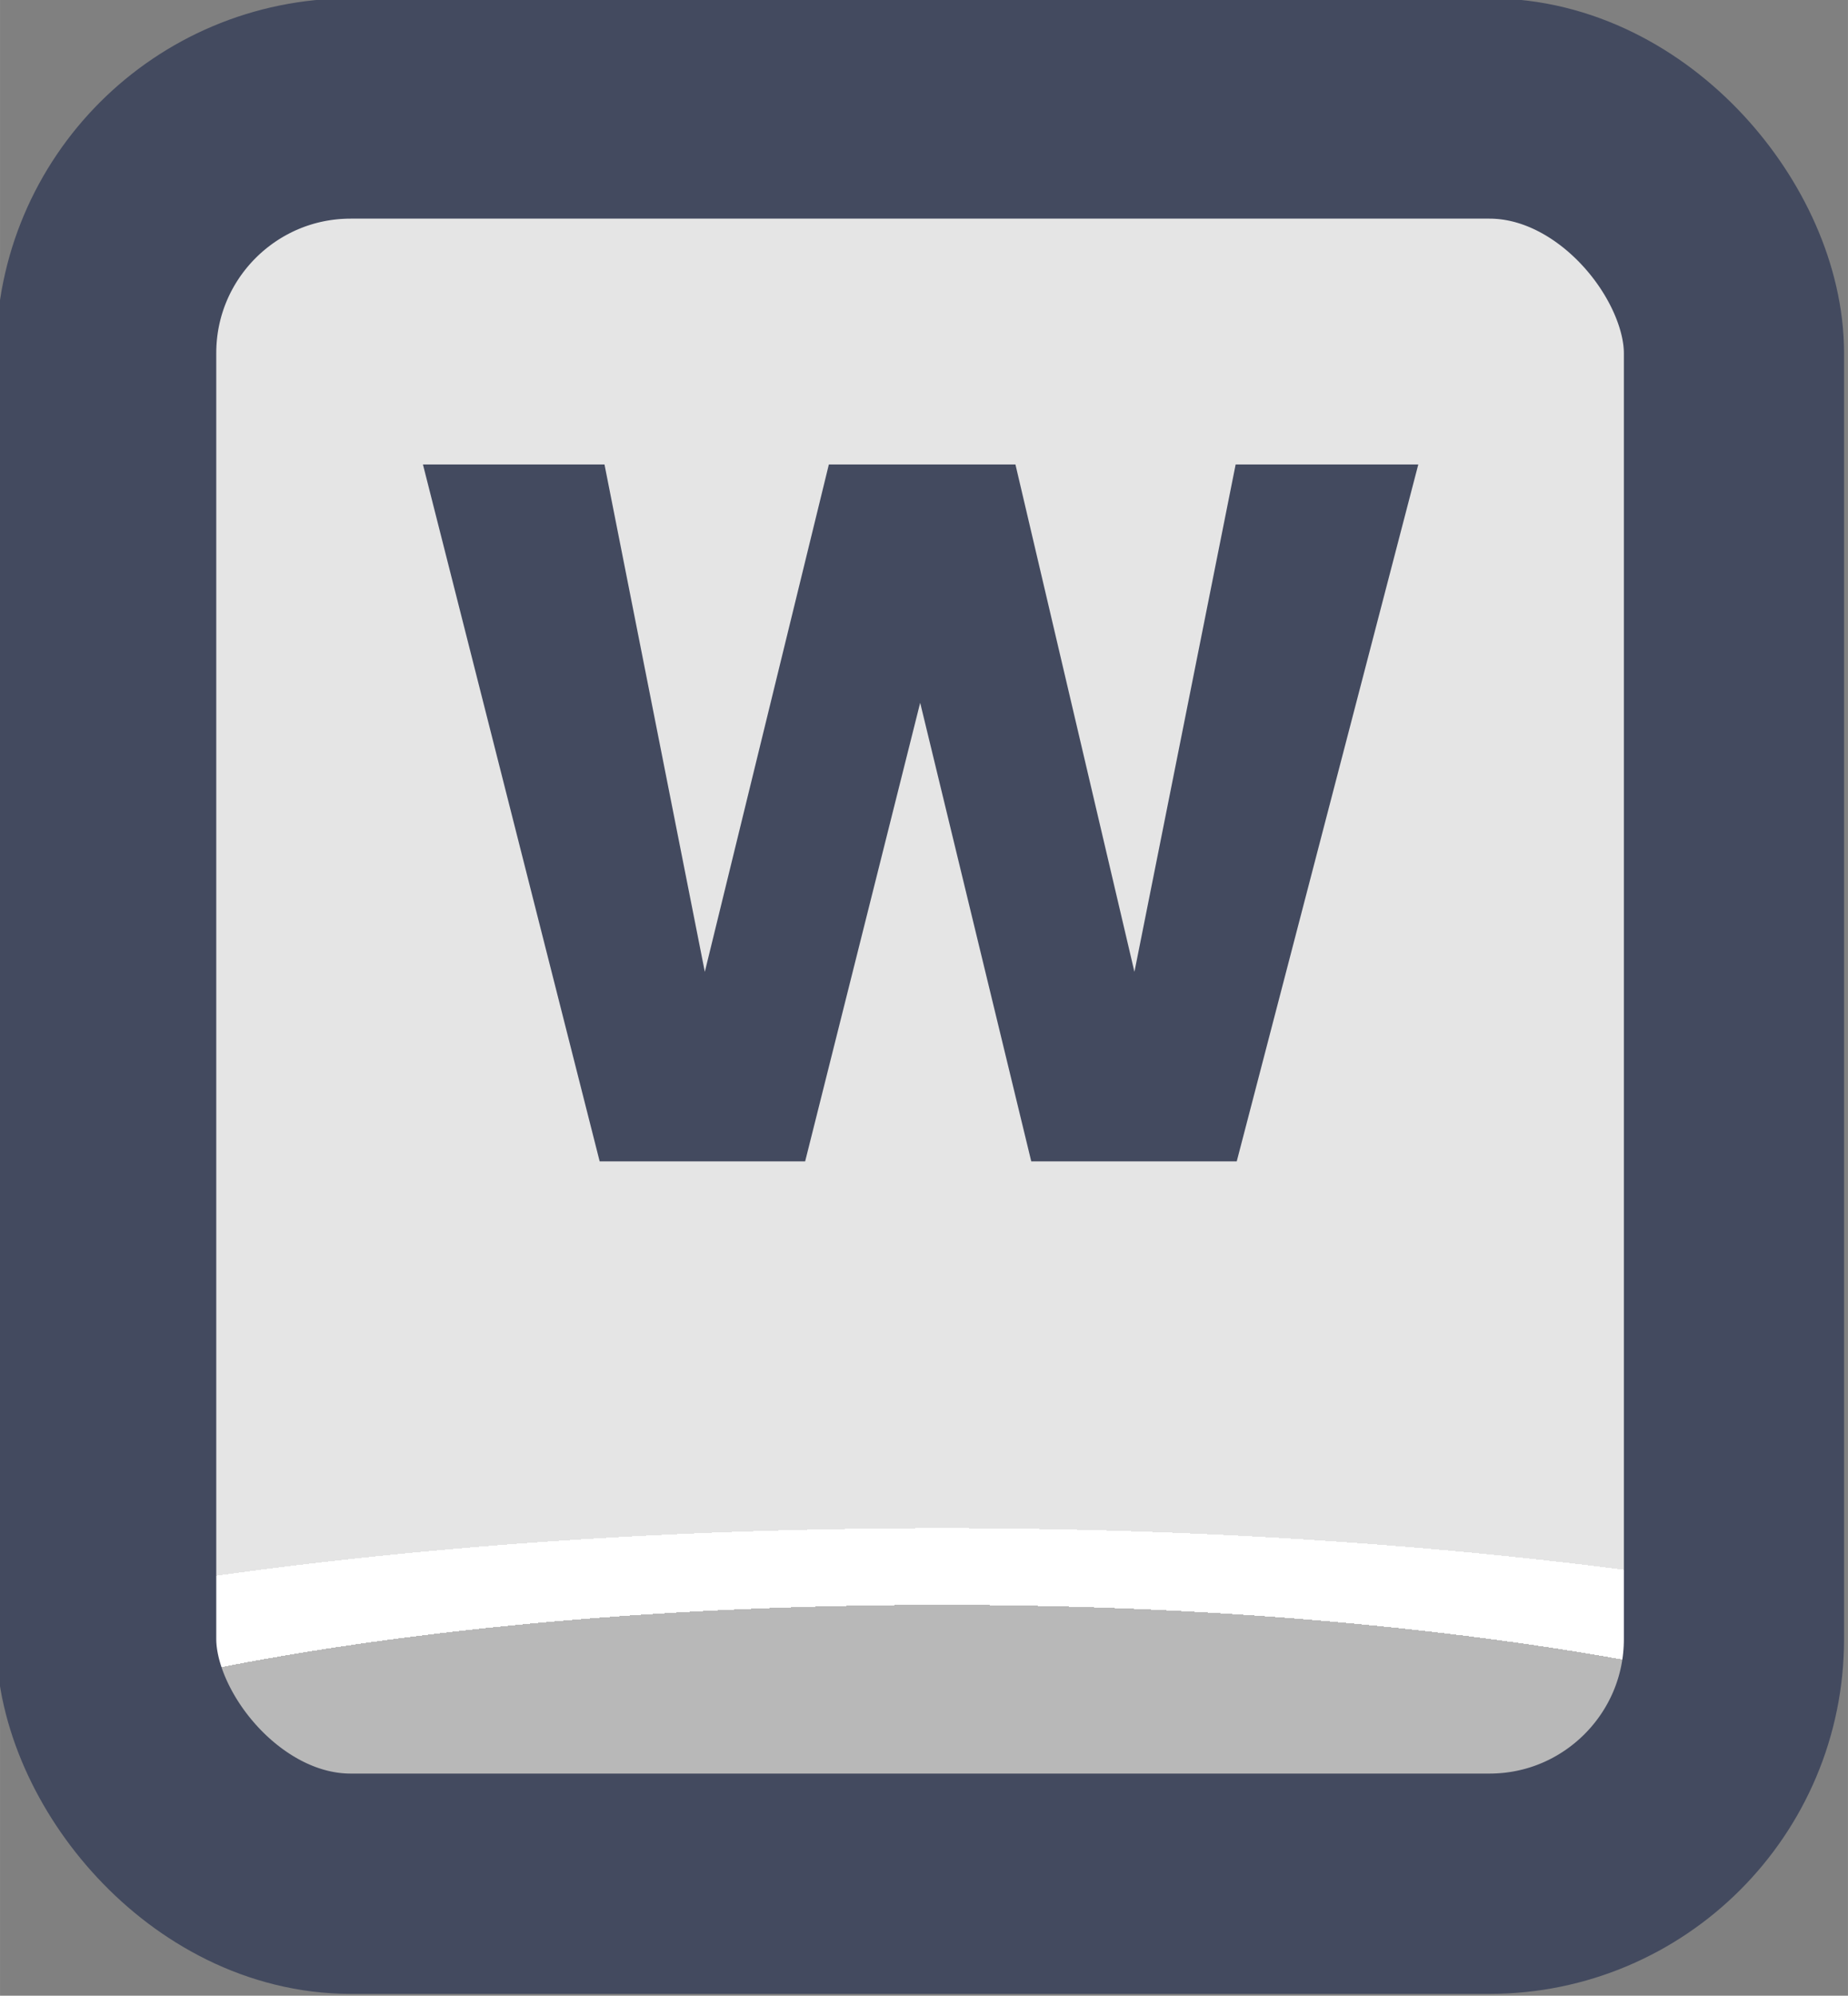 <?xml version="1.0" encoding="UTF-8" standalone="no"?>
<!-- Created with Inkscape (http://www.inkscape.org/) -->

<svg
   width="37.765"
   height="40.765"
   viewBox="0 0 9.992 10.786"
   version="1.1"
   id="svg1"
   xml:space="preserve"
   xmlns:xlink="http://www.w3.org/1999/xlink"
   xmlns="http://www.w3.org/2000/svg"
   xmlns:svg="http://www.w3.org/2000/svg"><rect x="0" y="0" width="9.992" height="10.786" fill="#808080" stroke="none"/><defs
     id="defs1"><linearGradient
       id="linearGradient1"><stop
         style="stop-color:#434a5f;stop-opacity:1;"
         offset="1"
         id="stop111" /><stop
         style="stop-color:#434a5f;stop-opacity:1;"
         offset="1"
         id="stop112" /></linearGradient><linearGradient
       id="linearGradient103"><stop
         style="stop-color:#434a5f;stop-opacity:1;"
         offset="1"
         id="stop103" /><stop
         style="stop-color:#434a5f;stop-opacity:1;"
         offset="1"
         id="stop104" /></linearGradient><linearGradient
       id="linearGradient7"><stop
         style="stop-color:#b8b8b8;stop-opacity:1;"
         offset="0.165"
         id="stop14" /><stop
         style="stop-color:#ffffff;stop-opacity:1;"
         offset="0.165"
         id="stop16" /><stop
         style="stop-color:#ffffff;stop-opacity:1;"
         offset="0.209"
         id="stop15" /><stop
         style="stop-color:#e5e5e5;stop-opacity:1;"
         offset="0.209"
         id="stop7" /></linearGradient><radialGradient
       xlink:href="#linearGradient7"
       id="radialGradient76"
       gradientUnits="userSpaceOnUse"
       gradientTransform="matrix(7.53,0,0,1.881,-2945.823,-162.799)"
       cx="452.625"
       cy="196.252"
       fx="452.625"
       fy="196.252"
       r="4.209" /><linearGradient
       xlink:href="#linearGradient1"
       id="linearGradient196"
       x1="458.151"
       y1="202.278"
       x2="466.568"
       y2="202.278"
       gradientUnits="userSpaceOnUse" /><linearGradient
       xlink:href="#linearGradient103"
       id="linearGradient883"
       x1="460.095"
       y1="201.444"
       x2="464.629"
       y2="201.444"
       gradientUnits="userSpaceOnUse" /></defs><g
     id="layer2"
     transform="translate(-139.7,-25.4)"
     style="display:inline"><g
       id="g236"
       style="display:inline;paint-order:fill markers stroke"
       transform="matrix(1.187,0,0,1.187,-404.146,-209.321)"><rect
         style="opacity:1;fill:url(#radialGradient76);fill-opacity:1;stroke:url(#linearGradient196);stroke-width:1.003;stroke-linecap:round;stroke-linejoin:round;stroke-miterlimit:0;stroke-dasharray:none;stroke-opacity:1;paint-order:fill markers stroke"
         id="rect75"
         width="7.415"
         height="8.083"
         x="458.652"
         y="198.237"
         rx="1.114"
         ry="1.114" /><path
         d="m 464.629,199.858 -0.827,3.173 h -0.936 l -0.506,-2.088 -0.524,2.088 h -0.936 l -0.805,-3.173 h 0.827 l 0.457,2.31 0.565,-2.31 h 0.85 l 0.542,2.31 0.461,-2.31 z"
         id="text75"
         style="font-weight:bold;font-size:4.52px;font-family:Poppins;-inkscape-font-specification:'Poppins Bold';text-align:center;letter-spacing:0.1px;text-anchor:middle;fill:url(#linearGradient883);stroke-width:1.991;stroke-linecap:round;stroke-linejoin:round;stroke-dasharray:3.981, 1.991"
         aria-label="W" /></g></g></svg>
